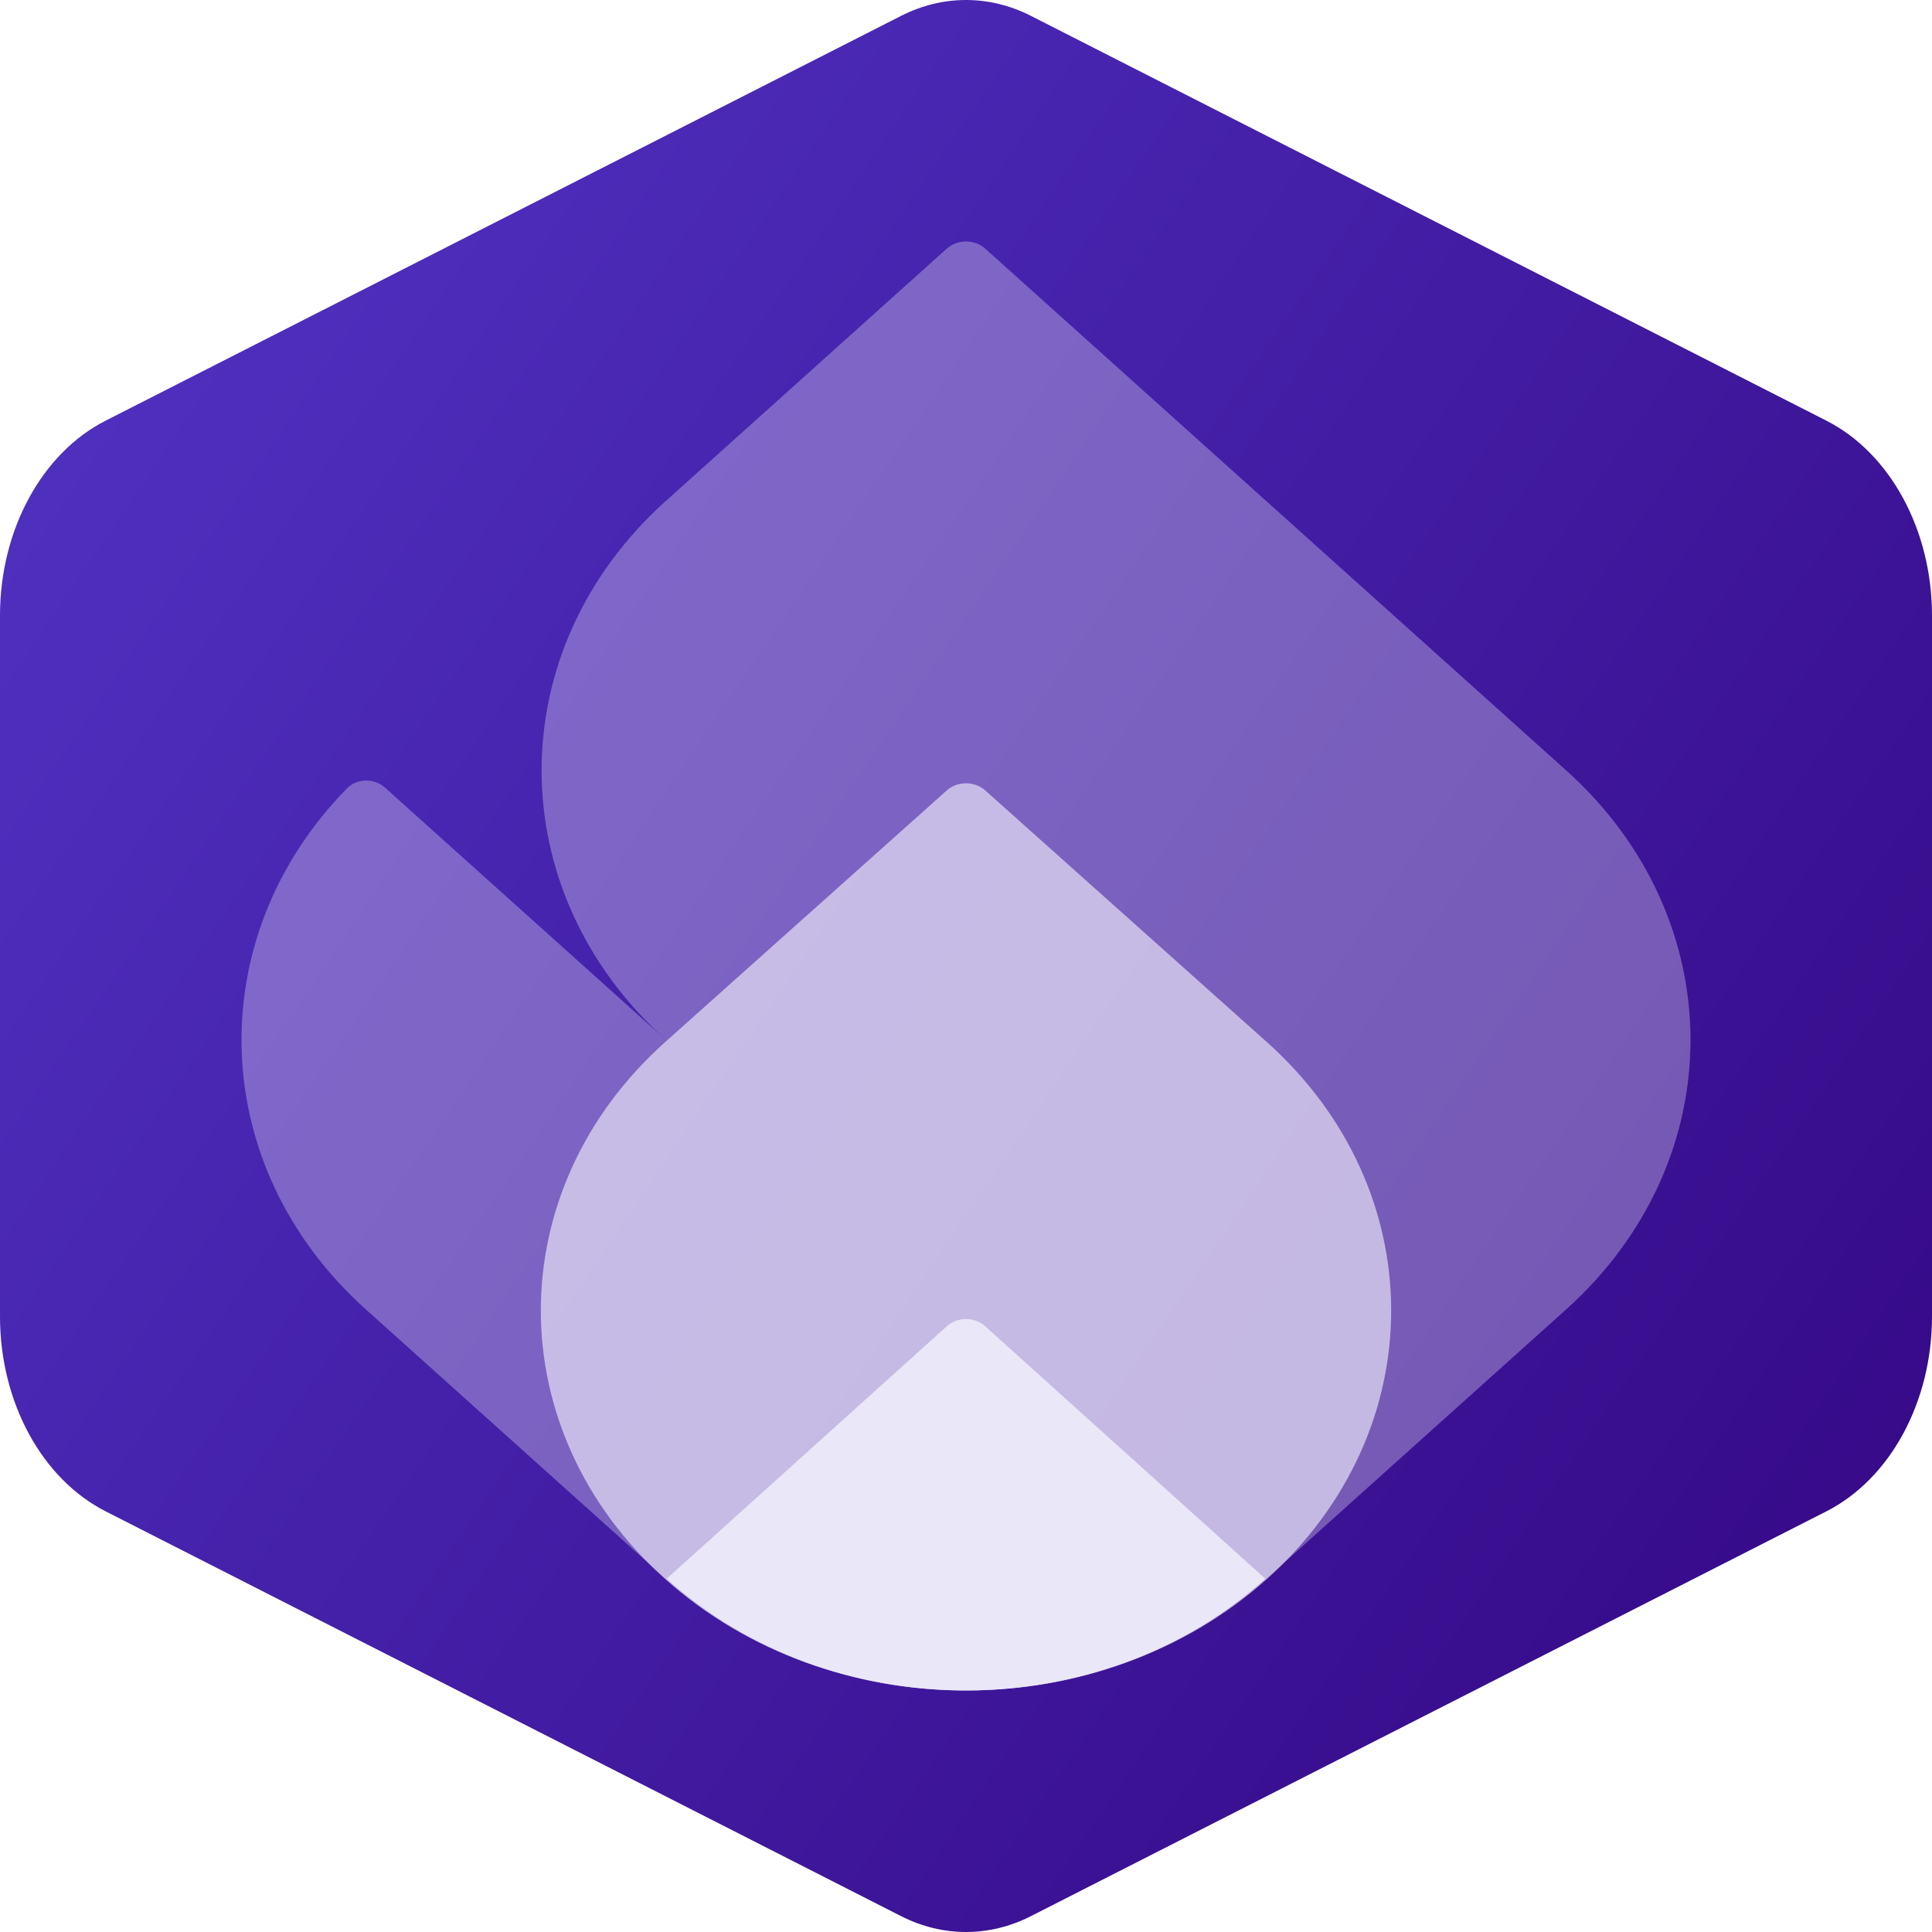 <svg width="72" height="72" viewBox="0 0 72 72" fill="none" xmlns="http://www.w3.org/2000/svg">
<path d="M3.934 15.678L33.581 0.591C35.131 -0.197 36.869 -0.197 38.419 0.591L68.066 15.678C70.446 16.89 72 19.757 72 22.938V49.062C72 52.243 70.446 55.11 68.066 56.322L38.419 71.409C36.869 72.197 35.131 72.197 33.581 71.409L3.934 56.322C1.554 55.11 0 52.243 0 49.062V22.938C0 19.757 1.554 16.89 3.934 15.678Z" fill="url(#paint0_linear_1129_56)"/>
<path fill-rule="evenodd" clip-rule="evenodd" d="M36.716 9.266C36.321 8.911 35.679 8.911 35.284 9.266L24.816 18.667C18.64 24.213 18.64 33.207 24.816 38.753L14.348 29.353C13.953 28.998 13.309 28.997 12.939 29.373C7.465 34.952 7.696 43.466 13.633 48.797L24.816 58.84C30.993 64.387 41.007 64.387 47.184 58.84L58.367 48.797C64.544 43.25 64.544 34.257 58.367 28.71L47.184 18.667L36.716 9.266Z" fill="#EAE7F8" fill-opacity="0.34"/>
<path fill-rule="evenodd" clip-rule="evenodd" d="M36.717 29.457C36.321 29.103 35.679 29.103 35.283 29.457L24.796 38.828C18.608 44.357 18.608 53.322 24.796 58.851C30.984 64.38 41.017 64.38 47.205 58.851C53.392 53.322 53.392 44.357 47.205 38.828L36.717 29.457Z" fill="#EAE7F8" fill-opacity="0.67"/>
<path fill-rule="evenodd" clip-rule="evenodd" d="M47.155 58.834L36.714 49.425C36.319 49.069 35.68 49.069 35.286 49.425L24.845 58.834C24.928 58.91 25.012 58.984 25.097 59.057C31.275 64.386 41.077 64.311 47.155 58.834Z" fill="#EAE7F8"/>
<defs>
<linearGradient id="paint0_linear_1129_56" x1="0" y1="0" x2="82.763" y2="56.13" gradientUnits="userSpaceOnUse">
<stop stop-color="#5235C6"/>
<stop offset="1" stop-color="#330582"/>
</linearGradient>
</defs>
</svg>
